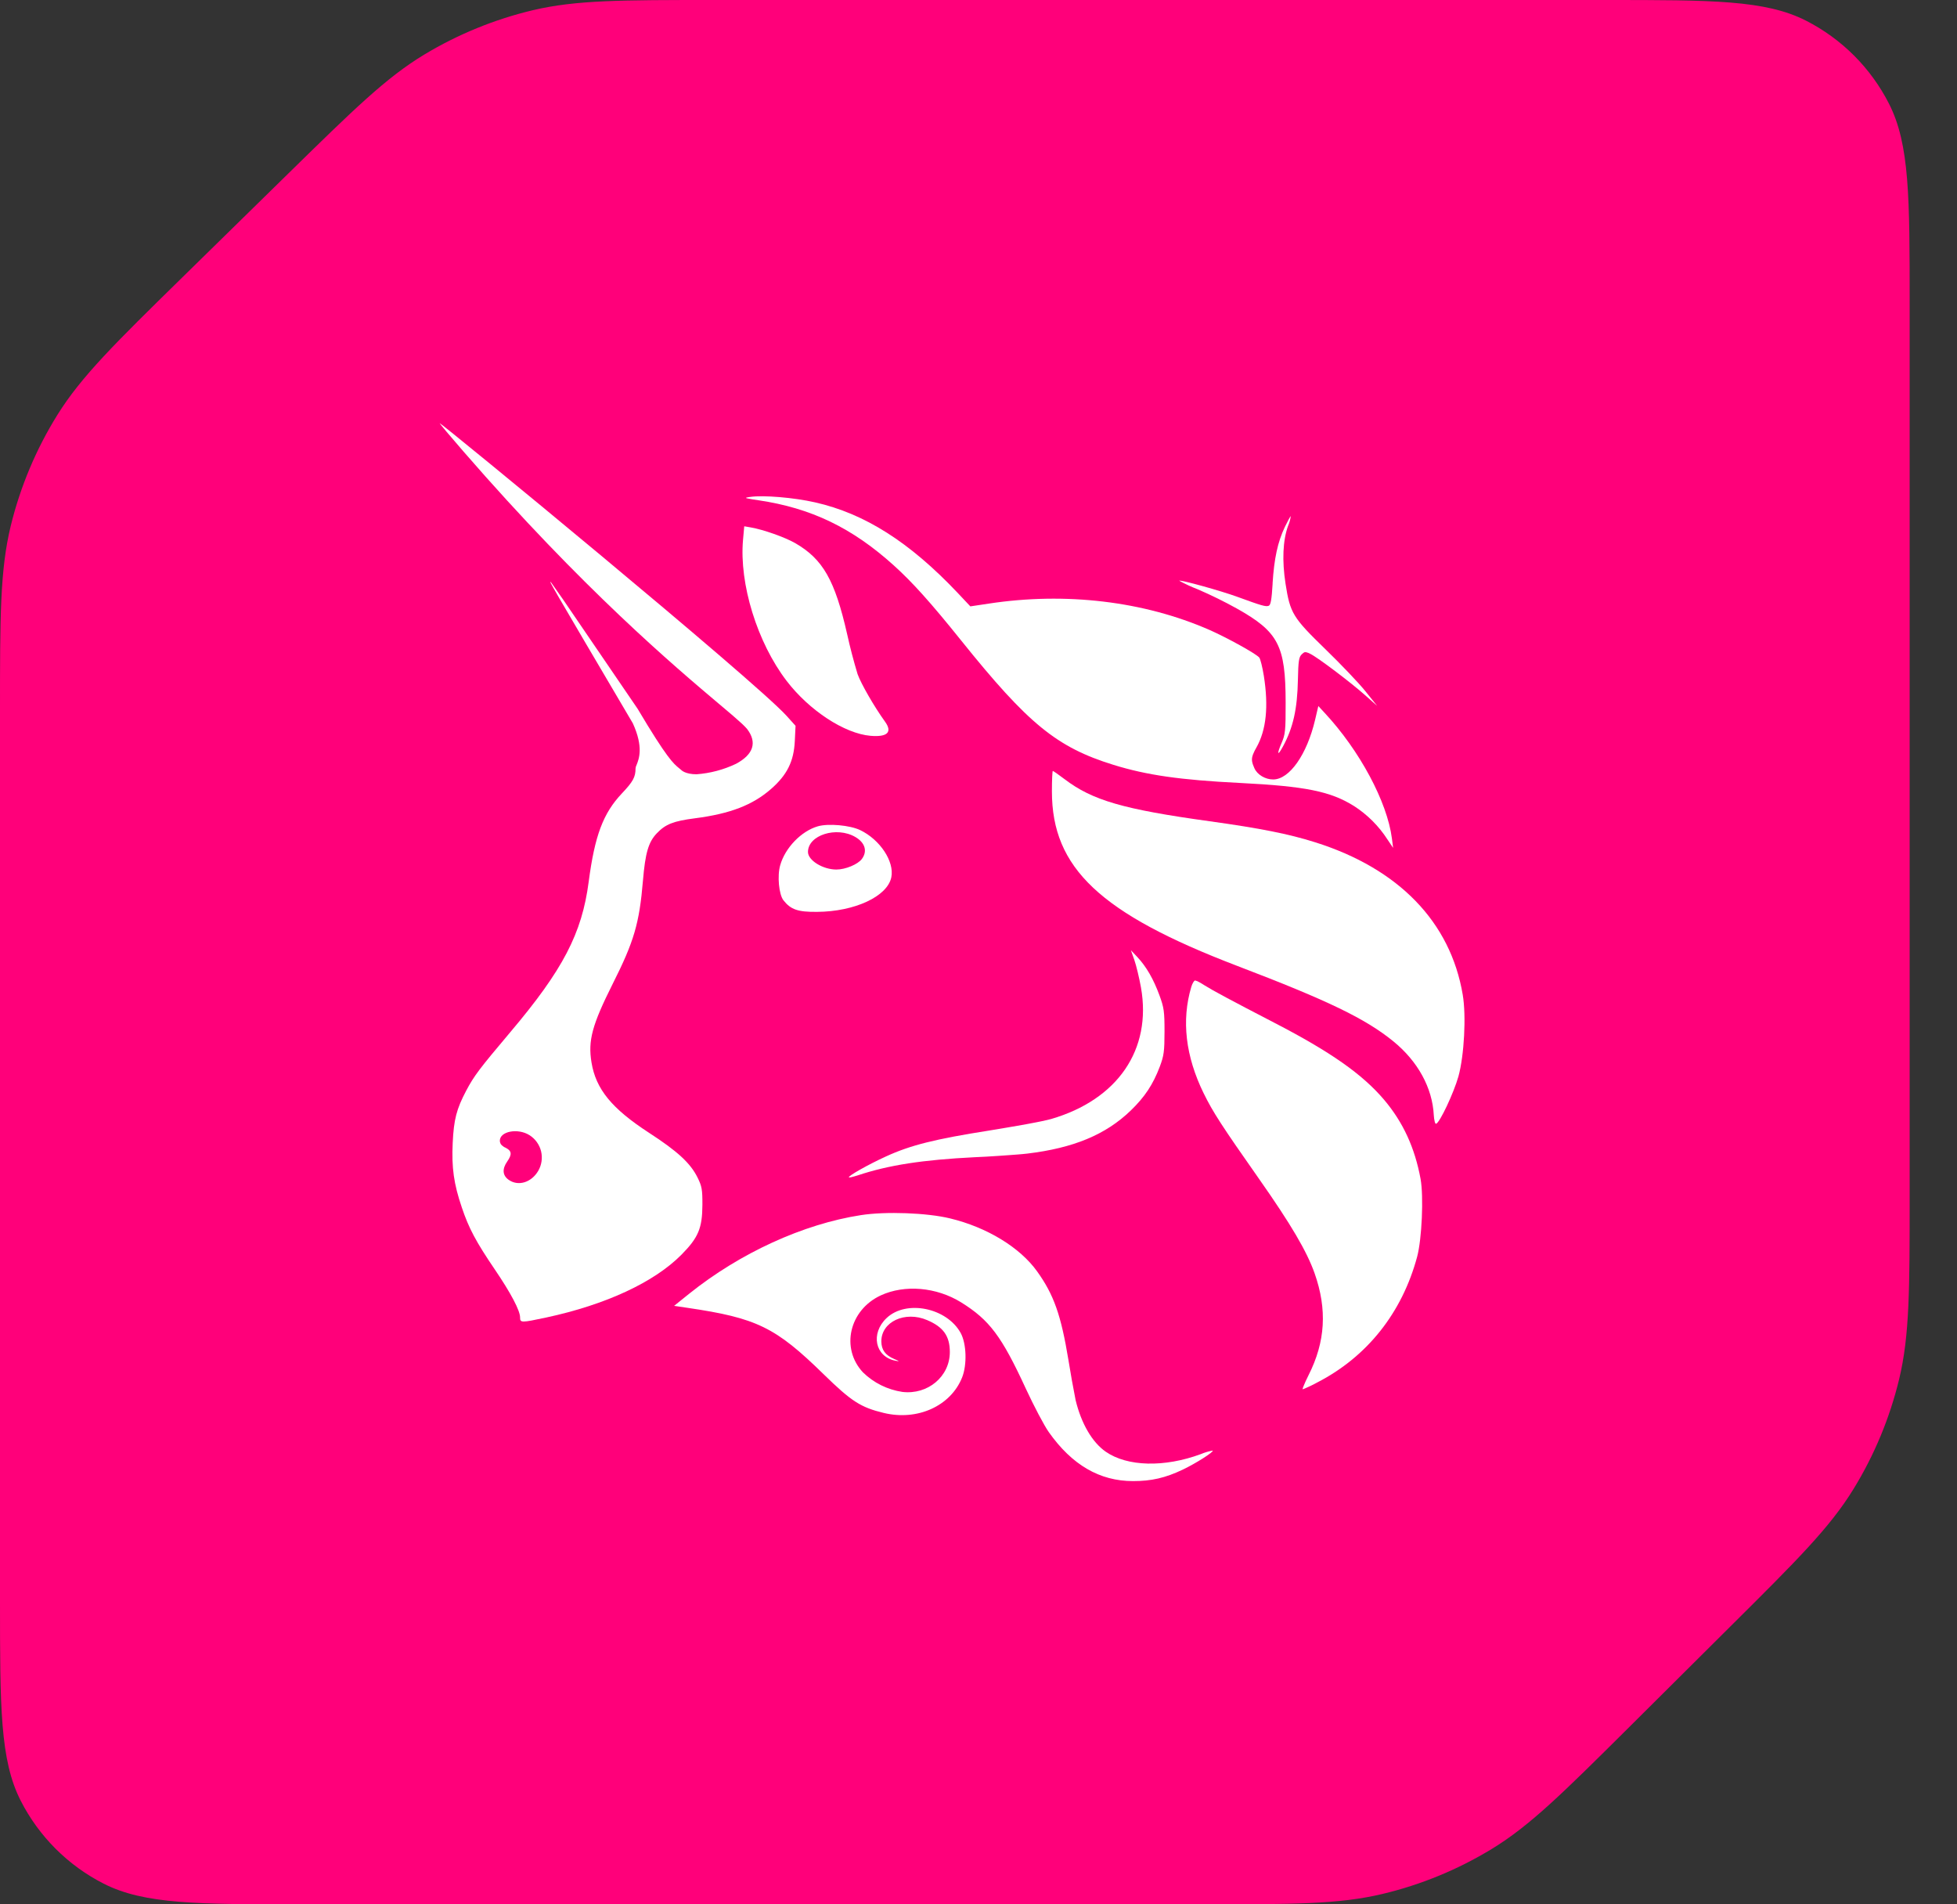 <svg width="37" height="36" viewBox="0 0 37 36" fill="none" xmlns="http://www.w3.org/2000/svg">
<rect x="0" y="0" width="37" height="36" fill="#333333" stroke="none"/>
<path d="M0 13.448V30.257C0 32.267 0 33.272 0.391 34.04C0.735 34.715 1.284 35.265 1.96 35.609C2.728 36 3.733 36 5.743 36H22.694C24.442 36 25.317 36 26.14 35.803C26.87 35.629 27.568 35.341 28.209 34.95C28.931 34.509 29.552 33.892 30.792 32.66L32.717 30.745C33.968 29.502 34.593 28.881 35.04 28.154C35.436 27.511 35.728 26.808 35.906 26.073C36.105 25.244 36.105 24.362 36.105 22.599V8.623V5.743C36.105 3.733 36.105 2.728 35.714 1.96C35.37 1.284 34.821 0.735 34.146 0.391C33.378 0 32.373 0 30.362 0H27.432H13.488C11.756 0 10.89 0 10.074 0.193C9.351 0.365 8.658 0.648 8.021 1.032C7.303 1.465 6.685 2.071 5.448 3.283L3.446 5.245C2.175 6.491 1.539 7.114 1.084 7.845C0.681 8.493 0.384 9.201 0.203 9.942C0 10.778 0 11.668 0 13.448Z" fill="#FF007A"/>
<path fill-rule="evenodd" clip-rule="evenodd" d="M13.6 13.312L13.603 13.314C13.796 13.476 13.939 13.599 14.031 13.684L14.087 13.739L14.126 13.782C14.318 14.035 14.246 14.262 13.916 14.439C13.681 14.551 13.428 14.618 13.169 14.637C12.956 14.637 12.883 14.559 12.883 14.559L12.839 14.522C12.734 14.437 12.613 14.338 12.055 13.399C11.661 12.819 11.265 12.239 10.868 11.659C10.721 11.44 10.571 11.224 10.418 11.009C10.371 10.967 10.371 10.969 11.965 13.674C12.17 14.124 12.081 14.346 12.036 14.459C12.025 14.48 12.018 14.503 12.016 14.526C12.016 14.689 11.97 14.775 11.757 15C11.403 15.375 11.245 15.796 11.13 16.669C11.003 17.646 10.643 18.336 9.644 19.517C9.06 20.209 8.964 20.337 8.816 20.615C8.631 20.965 8.58 21.162 8.559 21.605C8.537 22.075 8.579 22.377 8.731 22.825C8.862 23.217 9.001 23.477 9.353 23.995C9.657 24.442 9.833 24.775 9.833 24.905C9.833 25.007 9.853 25.008 10.325 24.907C11.453 24.665 12.368 24.24 12.884 23.719C13.203 23.396 13.278 23.219 13.28 22.776C13.281 22.486 13.27 22.426 13.188 22.26C13.055 21.99 12.81 21.764 12.273 21.416C11.568 20.958 11.266 20.591 11.183 20.084C11.115 19.669 11.195 19.376 11.583 18.601C11.988 17.798 12.088 17.455 12.156 16.647C12.2 16.124 12.26 15.918 12.418 15.753C12.583 15.58 12.731 15.522 13.14 15.469C13.806 15.383 14.23 15.219 14.579 14.914C14.881 14.649 15.008 14.395 15.027 14.011L15.041 13.721L14.873 13.534C14.26 12.857 8.35 8 8.313 8C8.305 8 8.506 8.24 8.76 8.532C11.025 11.142 12.765 12.607 13.6 13.312ZM10.175 22.136C10.241 22.024 10.26 21.89 10.23 21.764C10.199 21.638 10.12 21.528 10.01 21.459C9.79 21.321 9.45 21.386 9.45 21.565C9.45 21.583 9.455 21.601 9.463 21.618L9.471 21.632C9.48 21.644 9.491 21.654 9.503 21.663L9.53 21.683L9.555 21.695C9.676 21.755 9.685 21.821 9.59 21.957C9.493 22.095 9.5 22.217 9.611 22.299C9.791 22.432 10.043 22.359 10.175 22.136Z" fill="white"/>
<path d="M14.119 9.42C14.085 9.41 14.113 9.404 14.183 9.394C14.43 9.357 15.011 9.406 15.411 9.497C16.347 9.708 17.198 10.248 18.106 11.208L18.346 11.463L18.692 11.411C20.146 11.189 21.626 11.365 22.864 11.907C23.204 12.057 23.741 12.354 23.808 12.43C23.829 12.454 23.868 12.611 23.895 12.778C23.986 13.356 23.941 13.799 23.755 14.13C23.73 14.171 23.709 14.214 23.691 14.259L23.679 14.295C23.659 14.368 23.673 14.426 23.716 14.522C23.77 14.645 23.922 14.736 24.072 14.735C24.379 14.735 24.71 14.264 24.864 13.607L24.925 13.347L25.045 13.477C25.707 14.188 26.227 15.159 26.316 15.849L26.339 16.029L26.229 15.865C26.066 15.613 25.851 15.399 25.599 15.237C25.154 14.959 24.684 14.864 23.441 14.801C22.318 14.745 21.682 14.654 21.052 14.459C19.979 14.127 19.439 13.686 18.165 12.099C17.599 11.394 17.249 11.005 16.901 10.691C16.111 9.977 15.334 9.604 14.339 9.457C14.265 9.447 14.192 9.435 14.119 9.42Z" fill="white"/>
<path d="M24.06 11.03C24.09 10.558 24.156 10.247 24.292 9.962C24.346 9.849 24.396 9.758 24.404 9.758C24.395 9.822 24.378 9.884 24.352 9.943C24.254 10.218 24.237 10.596 24.305 11.035C24.392 11.593 24.441 11.673 25.061 12.275C25.352 12.557 25.691 12.913 25.814 13.066L26.037 13.344L25.814 13.146C25.541 12.902 24.914 12.429 24.774 12.361C24.748 12.346 24.721 12.336 24.692 12.329H24.67C24.651 12.334 24.635 12.347 24.61 12.371C24.558 12.421 24.546 12.496 24.539 12.85C24.528 13.403 24.449 13.757 24.256 14.112C24.153 14.304 24.136 14.262 24.23 14.046C24.3 13.884 24.308 13.814 24.307 13.279C24.306 12.204 24.171 11.945 23.383 11.503C23.145 11.371 22.901 11.251 22.651 11.143C22.529 11.096 22.409 11.041 22.294 10.978C22.316 10.956 23.085 11.169 23.395 11.283C23.855 11.451 23.931 11.473 23.987 11.452C24.024 11.439 24.043 11.335 24.061 11.031M14.048 10.206C13.974 11.036 14.317 12.146 14.871 12.87C15.301 13.432 15.966 13.867 16.458 13.91C16.78 13.937 16.877 13.841 16.731 13.64C16.529 13.36 16.28 12.928 16.214 12.744C16.139 12.495 16.073 12.244 16.017 11.99C15.785 10.967 15.559 10.57 15.034 10.267C14.842 10.157 14.434 10.012 14.197 9.971L14.071 9.949L14.048 10.206ZM23.39 18.259C20.8 17.269 19.888 16.41 19.888 14.961C19.888 14.748 19.896 14.574 19.905 14.574C19.914 14.574 20.015 14.644 20.128 14.73C20.653 15.13 21.241 15.3 22.869 15.525C23.827 15.658 24.366 15.765 24.863 15.922C26.444 16.419 27.423 17.429 27.655 18.804C27.723 19.204 27.683 19.953 27.574 20.348C27.486 20.66 27.222 21.222 27.152 21.244C27.141 21.245 27.133 21.233 27.126 21.206C27.116 21.166 27.11 21.124 27.108 21.082C27.082 20.566 26.807 20.064 26.345 19.687C25.82 19.259 25.115 18.917 23.39 18.259ZM21.447 18.149C21.483 18.252 21.539 18.487 21.572 18.669C21.779 19.841 21.132 20.788 19.87 21.155C19.777 21.179 19.683 21.2 19.589 21.217C19.471 21.24 19.353 21.262 19.235 21.282L19.002 21.322L18.702 21.372C17.672 21.534 17.212 21.65 16.75 21.862C16.422 22.011 16.025 22.235 16.05 22.257C16.054 22.26 16.069 22.259 16.094 22.254C16.125 22.247 16.169 22.234 16.215 22.22C16.798 22.025 17.447 21.925 18.432 21.876C18.576 21.87 18.719 21.862 18.862 21.852L19.049 21.839L19.237 21.825L19.322 21.818L19.42 21.808C20.297 21.703 20.906 21.45 21.379 20.993C21.642 20.739 21.799 20.503 21.926 20.168C22.006 19.956 22.016 19.878 22.017 19.502C22.017 19.12 22.007 19.05 21.921 18.815C21.807 18.506 21.674 18.275 21.504 18.093L21.381 17.963L21.447 18.149Z" fill="white"/>
<path d="M22.758 20.67C22.414 19.967 22.335 19.29 22.523 18.657C22.543 18.59 22.576 18.535 22.596 18.535C22.624 18.542 22.651 18.553 22.675 18.568C22.706 18.585 22.74 18.605 22.775 18.628C22.935 18.728 23.253 18.899 24.1 19.338C25.157 19.885 25.76 20.308 26.17 20.792C26.528 21.216 26.75 21.699 26.858 22.287C26.918 22.62 26.883 23.423 26.793 23.759C26.508 24.817 25.848 25.649 24.905 26.134C24.817 26.183 24.725 26.226 24.63 26.264C24.627 26.264 24.628 26.255 24.633 26.237L24.645 26.205C24.664 26.155 24.699 26.079 24.741 25.995C25.059 25.365 25.095 24.754 24.855 24.072C24.708 23.656 24.409 23.147 23.805 22.287C23.103 21.287 22.93 21.022 22.758 20.669M16.277 22.971C15.187 23.139 13.992 23.686 13.031 24.456L12.745 24.686L12.995 24.723C14.308 24.916 14.662 25.089 15.572 25.979C16.096 26.491 16.272 26.605 16.707 26.71C17.345 26.865 17.974 26.58 18.19 26.04C18.286 25.799 18.273 25.4 18.163 25.199C17.9 24.721 17.133 24.566 16.763 24.916C16.454 25.208 16.544 25.648 16.928 25.723C17.015 25.74 17.013 25.736 16.905 25.69C16.737 25.618 16.665 25.518 16.663 25.359C16.661 24.986 17.111 24.776 17.53 24.956C17.836 25.086 17.958 25.258 17.958 25.559C17.958 26.021 17.543 26.371 17.06 26.313C16.779 26.271 16.519 26.142 16.316 25.944C15.89 25.488 16.056 24.766 16.651 24.489C17.104 24.279 17.706 24.331 18.173 24.621C18.708 24.954 18.937 25.258 19.398 26.258C19.549 26.583 19.742 26.95 19.829 27.073C20.267 27.693 20.79 27.999 21.422 27.999C21.77 27.999 22.032 27.939 22.362 27.782C22.606 27.666 22.953 27.446 22.928 27.422C22.851 27.436 22.775 27.458 22.703 27.489C22.013 27.744 21.313 27.726 20.905 27.443C20.649 27.265 20.443 26.911 20.336 26.468C20.287 26.218 20.241 25.966 20.201 25.714C20.06 24.858 19.924 24.474 19.607 24.033C19.283 23.581 18.66 23.201 17.963 23.033C17.528 22.927 16.746 22.898 16.277 22.971Z" fill="white"/>
<path fill-rule="evenodd" clip-rule="evenodd" d="M14.751 16.356C14.845 16.026 15.149 15.712 15.461 15.621C15.66 15.563 16.071 15.6 16.264 15.693C16.639 15.874 16.911 16.285 16.852 16.583C16.78 16.945 16.16 17.234 15.448 17.238C15.085 17.242 14.95 17.195 14.812 17.019C14.726 16.909 14.693 16.556 14.751 16.356ZM16.17 15.822C16.356 15.93 16.404 16.091 16.295 16.238C16.219 16.34 15.985 16.438 15.813 16.438C15.557 16.438 15.276 16.264 15.276 16.106C15.276 15.787 15.814 15.616 16.17 15.822Z" fill="white"/>
</svg>

